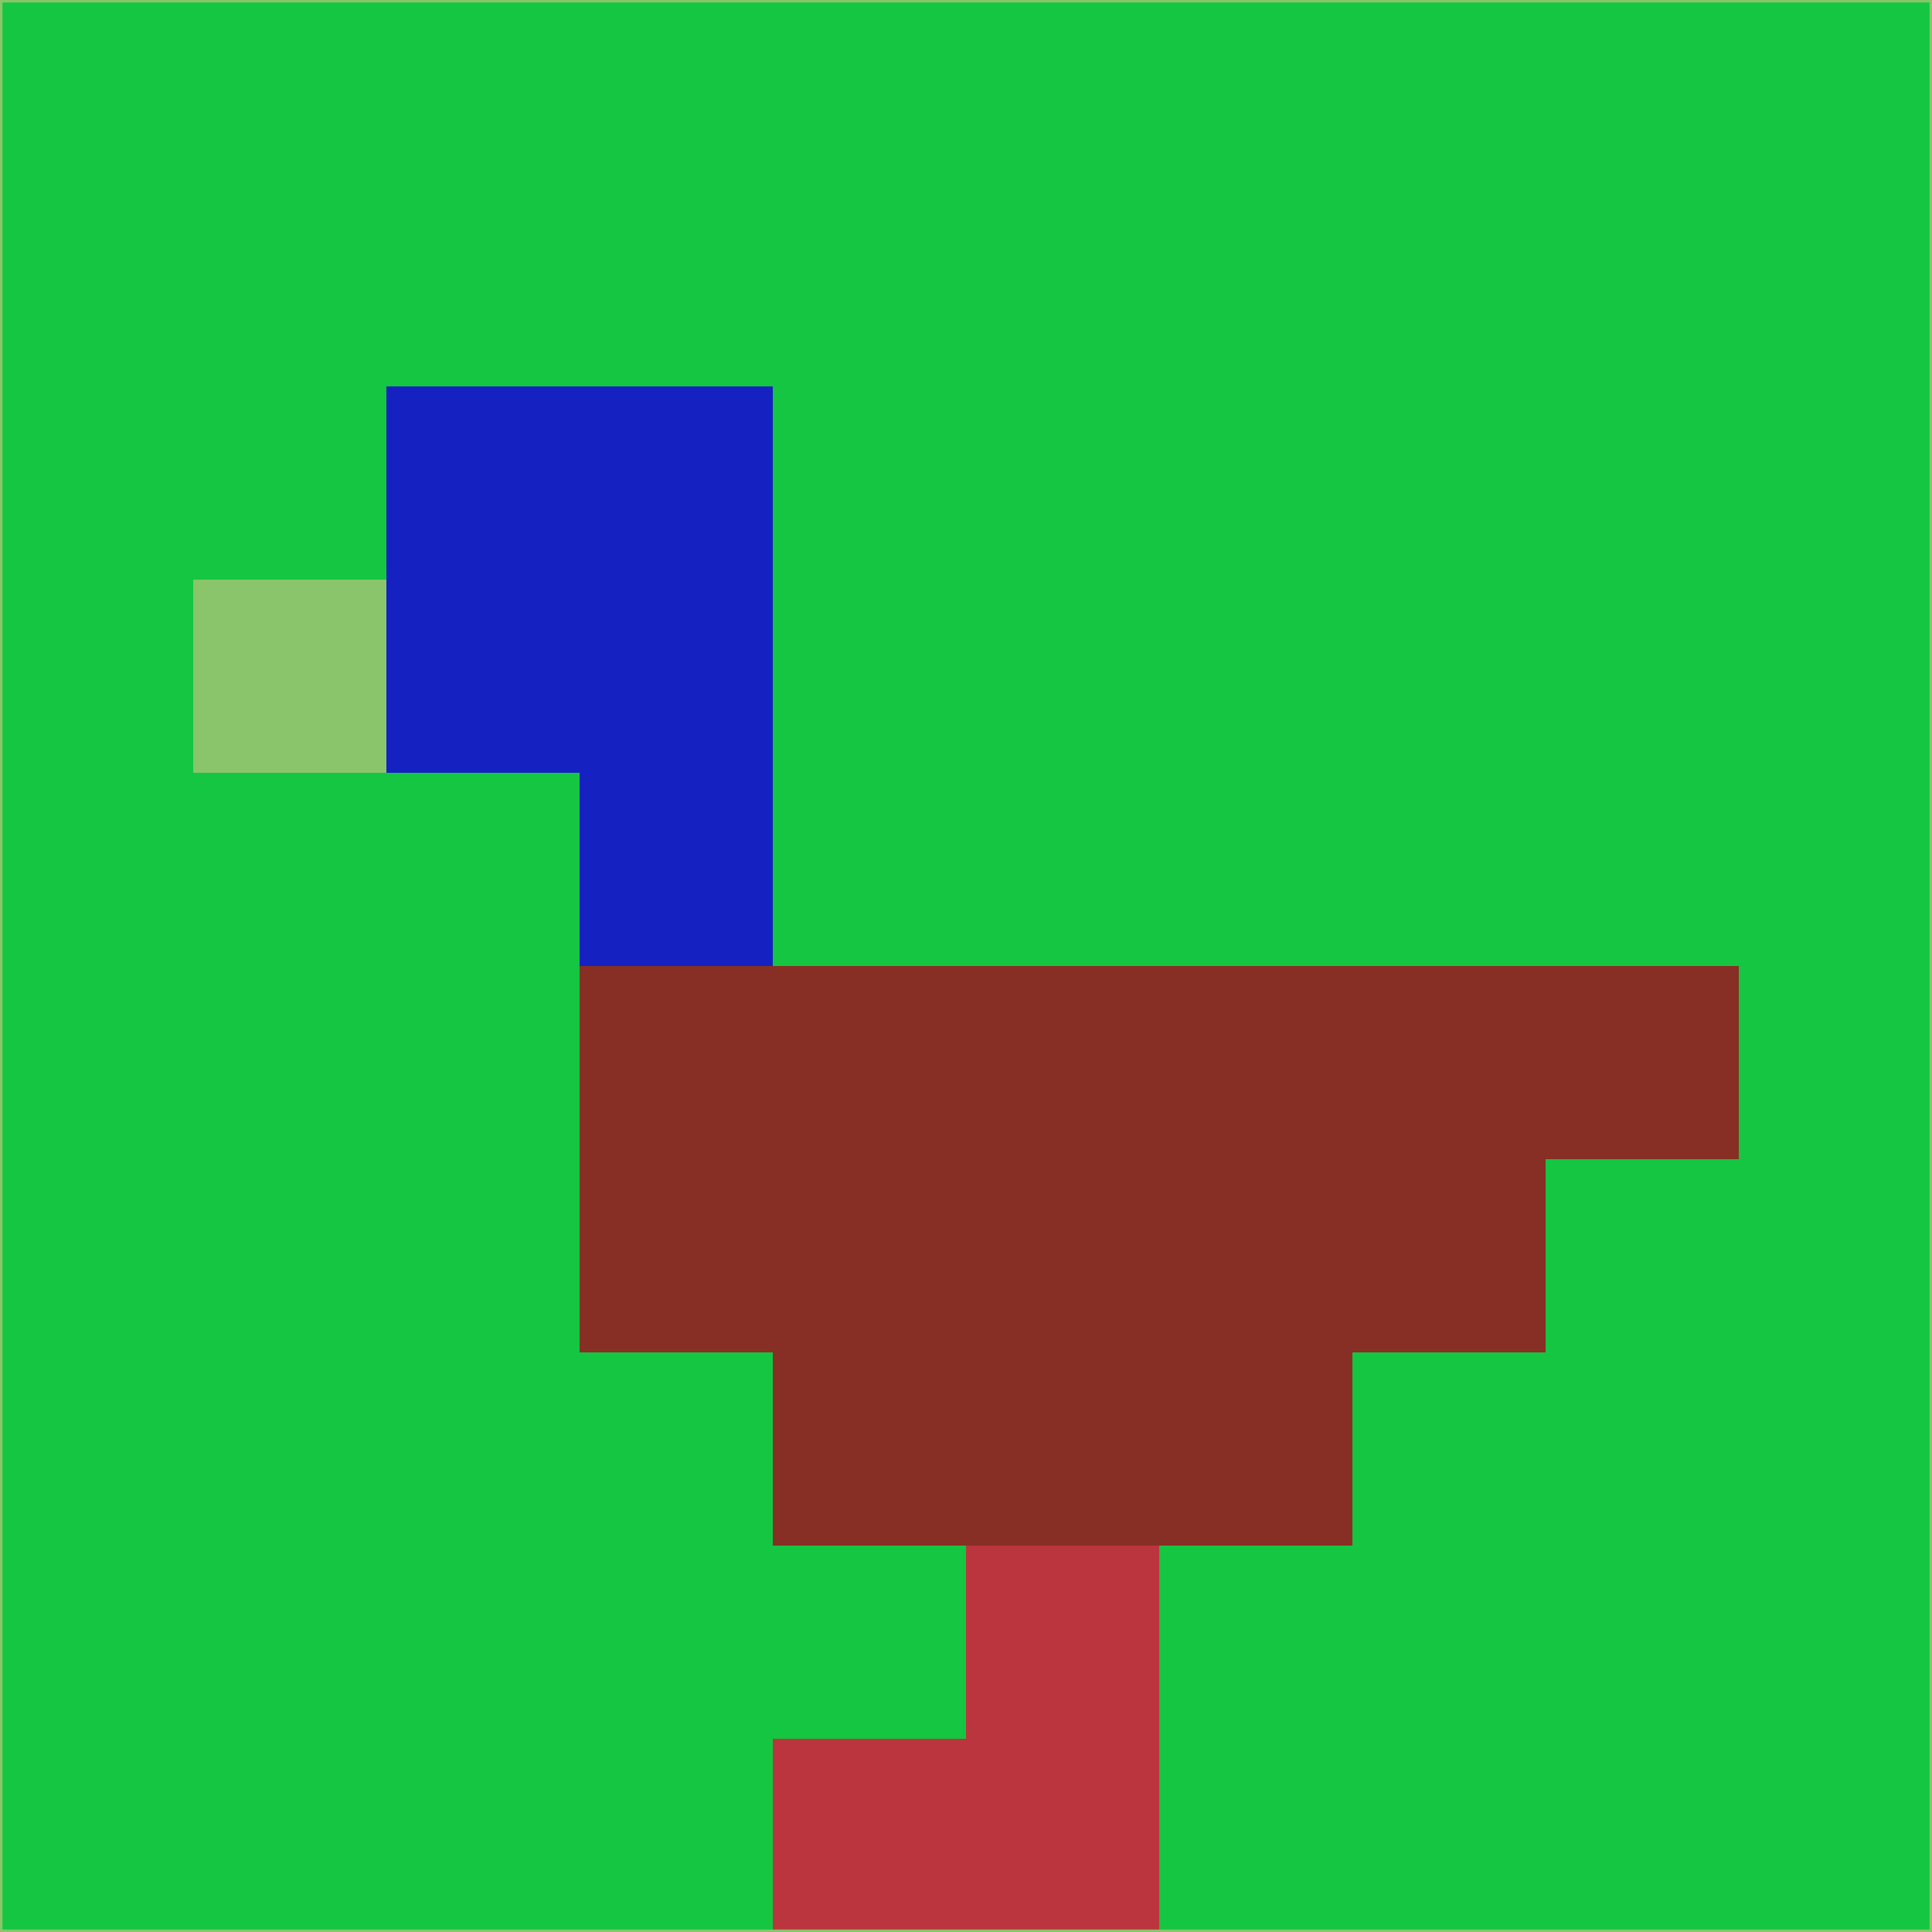 <svg xmlns="http://www.w3.org/2000/svg" version="1.1" width="785" height="785">
  <title>'goose-pfp-694263' by Dmitri Cherniak (Cyberpunk Edition)</title>
  <desc>
    seed=616639
    backgroundColor=#14c641
    padding=20
    innerPadding=0
    timeout=500
    dimension=1
    border=false
    Save=function(){return n.handleSave()}
    frame=12

    Rendered at 2024-09-15T22:37:00.600Z
    Generated in 1ms
    Modified for Cyberpunk theme with new color scheme
  </desc>
  <defs/>
  <rect width="100%" height="100%" fill="#14c641"/>
  <g>
    <g id="0-0">
      <rect x="0" y="0" height="785" width="785" fill="#14c641"/>
      <g>
        <!-- Neon blue -->
        <rect id="0-0-2-2-2-2" x="157" y="157" width="157" height="157" fill="#1621c1"/>
        <rect id="0-0-3-2-1-4" x="235.5" y="157" width="78.5" height="314" fill="#1621c1"/>
        <!-- Electric purple -->
        <rect id="0-0-4-5-5-1" x="314" y="392.5" width="392.5" height="78.5" fill="#872f24"/>
        <rect id="0-0-3-5-5-2" x="235.5" y="392.5" width="392.5" height="157" fill="#872f24"/>
        <rect id="0-0-4-5-3-3" x="314" y="392.5" width="235.5" height="235.5" fill="#872f24"/>
        <!-- Neon pink -->
        <rect id="0-0-1-3-1-1" x="78.5" y="235.5" width="78.5" height="78.5" fill="#8ac56b"/>
        <!-- Cyber yellow -->
        <rect id="0-0-5-8-1-2" x="392.5" y="628" width="78.5" height="157" fill="#bb353e"/>
        <rect id="0-0-4-9-2-1" x="314" y="706.5" width="157" height="78.5" fill="#bb353e"/>
      </g>
      <rect x="0" y="0" stroke="#8ac56b" stroke-width="2" height="785" width="785" fill="none"/>
    </g>
  </g>
  <script xmlns=""/>
</svg>